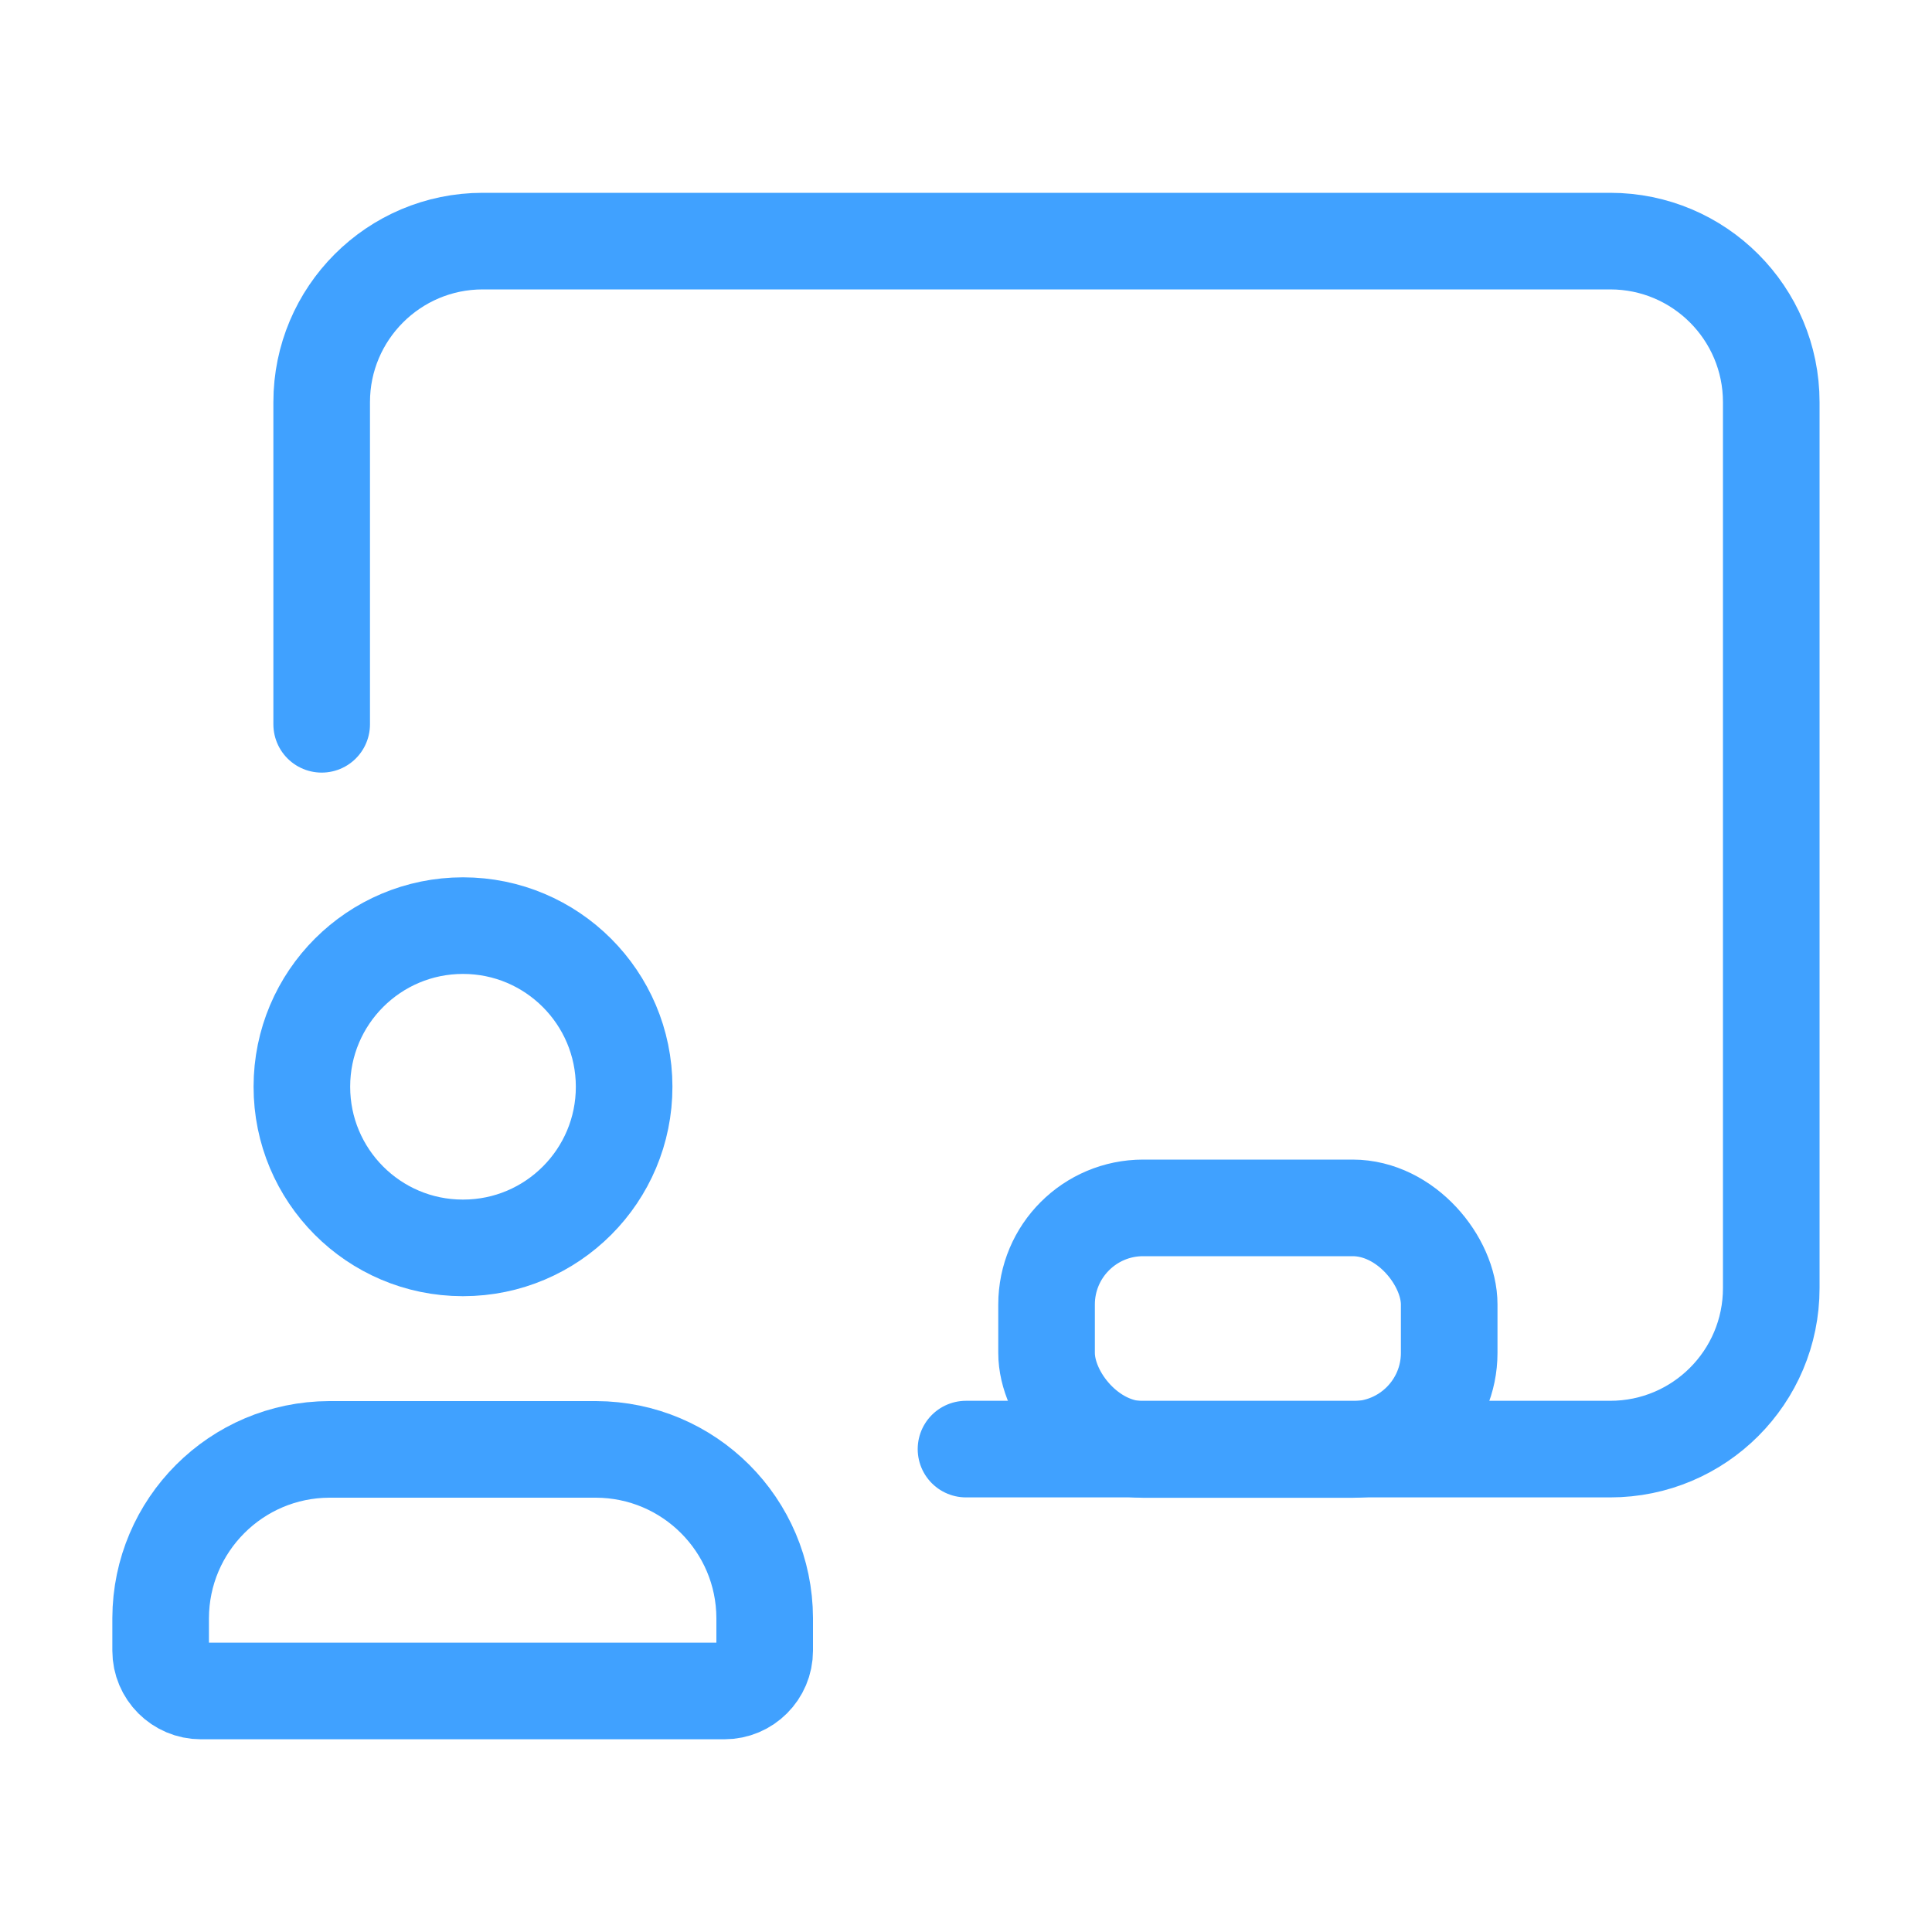<svg width="20" height="20" viewBox="0 0 20 20" fill="none" xmlns="http://www.w3.org/2000/svg">
<rect x="10.834" y="12.504" width="4.168" height="2.501" rx="1" stroke="#40A1FF" stroke-linecap="round" stroke-linejoin="round"/>
<path fill-rule="evenodd" clip-rule="evenodd" d="M7.499 17.505H2.08C1.85 17.505 1.663 17.318 1.663 17.088V16.75C1.666 15.787 2.446 15.007 3.409 15.004H6.17C7.133 15.007 7.913 15.787 7.916 16.75V17.088C7.916 17.318 7.729 17.505 7.499 17.505Z" stroke="#40A1FF" stroke-linecap="round" stroke-linejoin="round"/>
<path fill-rule="evenodd" clip-rule="evenodd" d="M4.789 12.918C3.869 12.917 3.124 12.169 3.125 11.249C3.125 10.328 3.872 9.582 4.793 9.582C5.713 9.582 6.46 10.328 6.461 11.249C6.462 12.169 5.717 12.917 4.796 12.918H4.789Z" stroke="#40A1FF" stroke-linecap="round" stroke-linejoin="round"/>
<path d="M3.33 7.498V4.163C3.33 3.243 4.077 2.496 4.997 2.496H16.669C17.59 2.496 18.336 3.243 18.336 4.163V13.334C18.336 14.255 17.59 15.001 16.669 15.001H10" stroke="#40A1FF" stroke-linecap="round" stroke-linejoin="round"/>
</svg>
